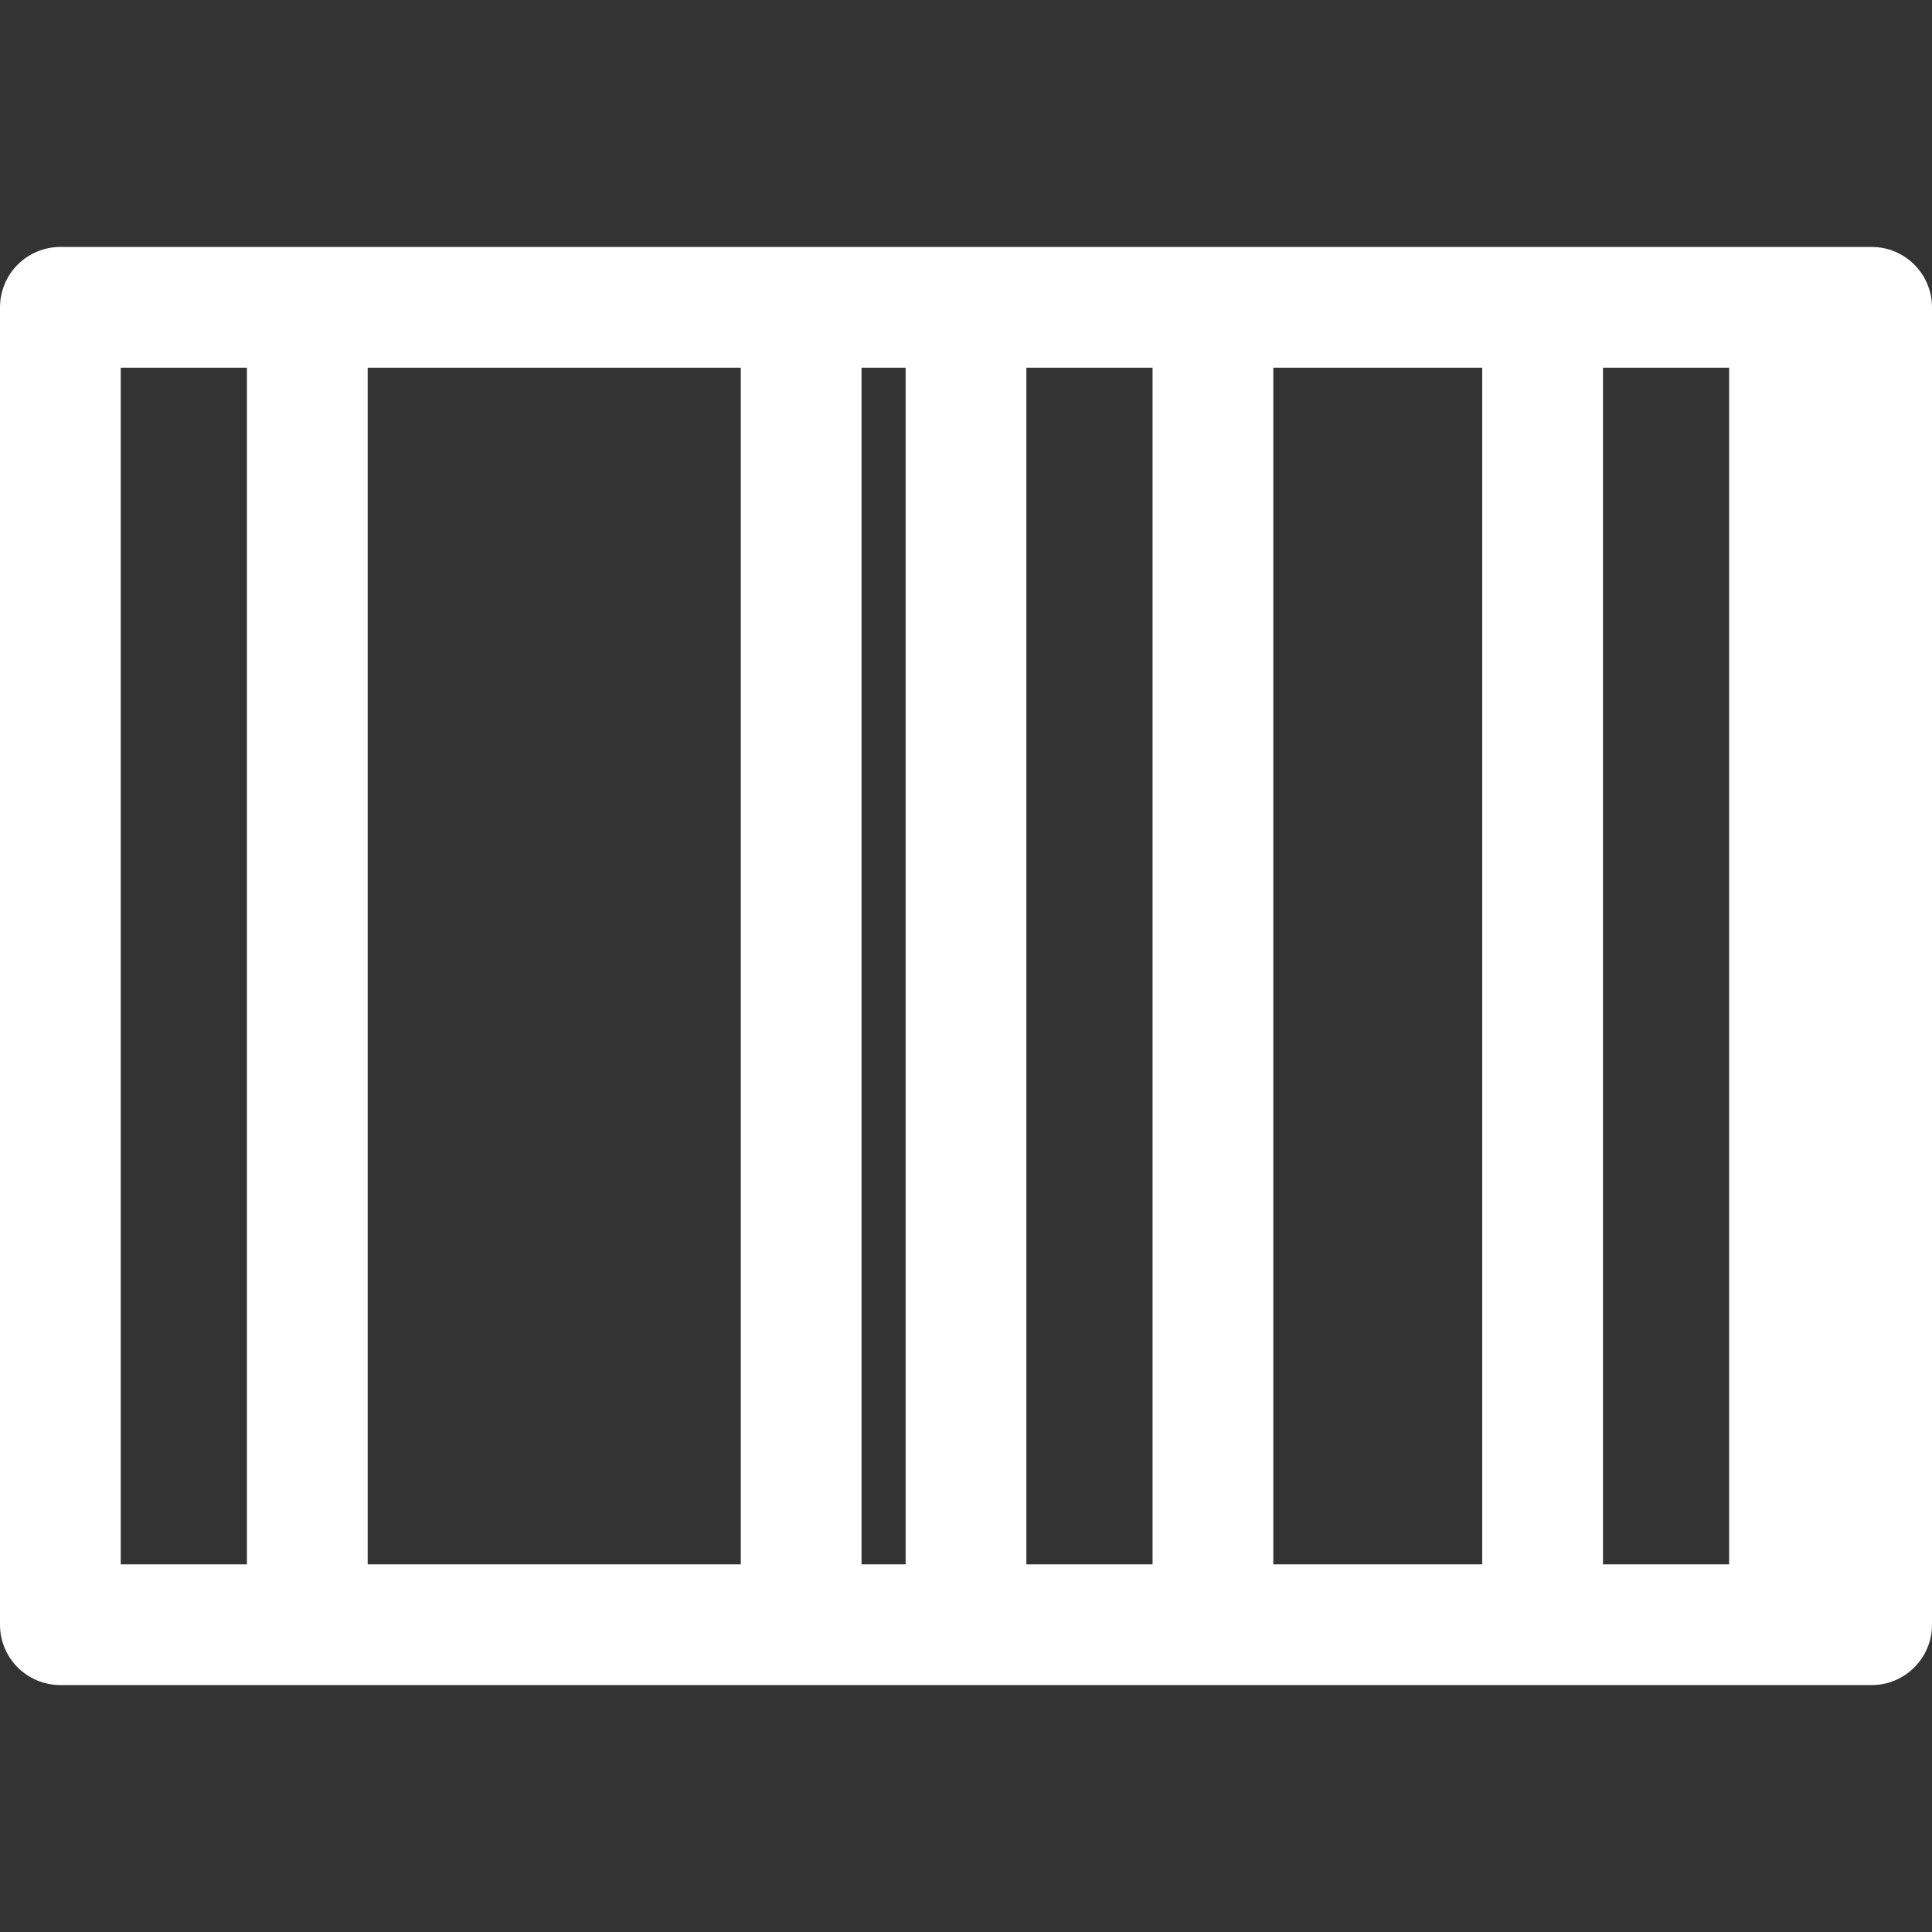 <svg width="144" height="144" viewBox="0 0 144 144" fill="none" xmlns="http://www.w3.org/2000/svg">
<rect x="0" y="0" width="144" height="144" fill="#333333" stroke="none"/>
<path d="M4.5 125.596H139.5C140.693 125.596 141.838 125.122 142.682 124.278C143.526 123.434 144 122.29 144 121.096V22.906C144 21.713 143.526 20.568 142.682 19.724C141.838 18.88 140.693 18.406 139.5 18.406H4.5C3.307 18.406 2.162 18.88 1.318 19.724C0.474 20.568 0 21.713 0 22.906V121.096C0 122.29 0.474 123.434 1.318 124.278C2.162 125.122 3.307 125.596 4.5 125.596ZM119.475 27.406H128.88V116.596H119.475V27.406ZM94.905 27.406H110.475V116.596H94.905V27.406ZM76.5 27.406H85.905V116.596H76.5V27.406ZM64.215 27.406H67.5V116.596H64.215V27.406ZM27.405 27.406H55.215V116.596H27.405V27.406ZM9 27.406H18.405V116.596H9V27.406Z" fill="white"/>
</svg>
